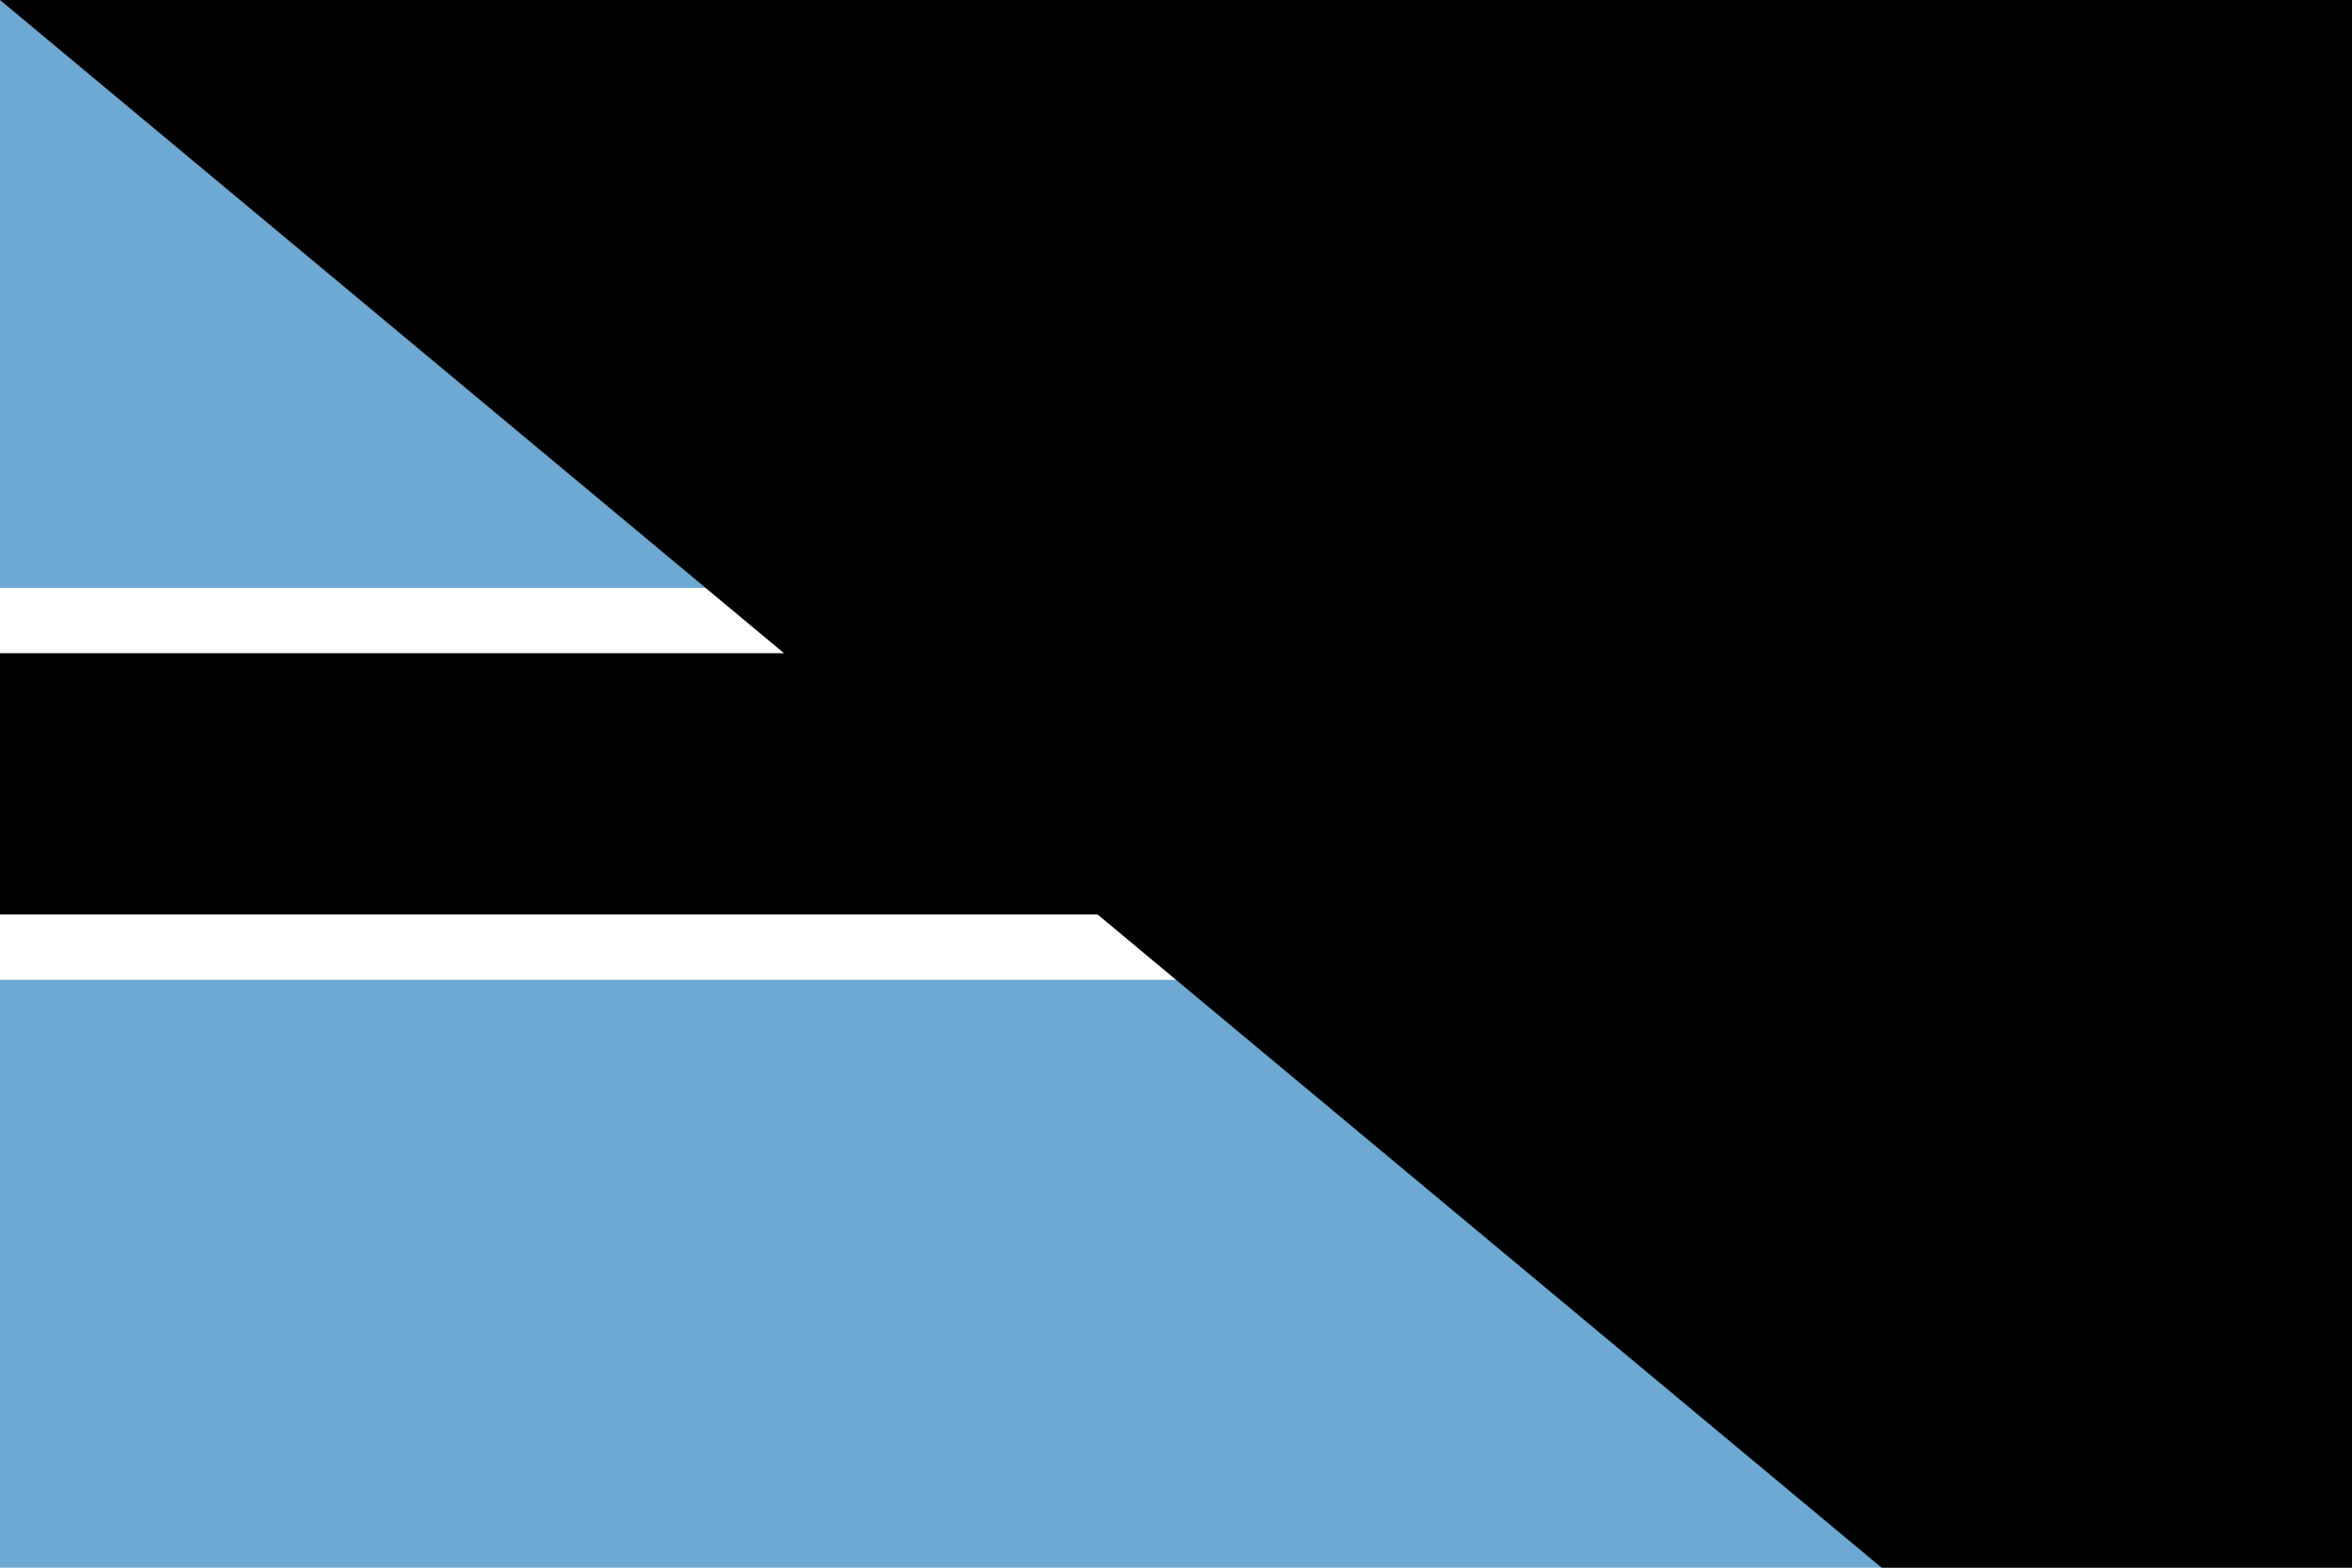 <?xml version="1.0" encoding="UTF-8"?>
<svg xmlns="http://www.w3.org/2000/svg" width="1200" height="800" viewBox="0 0 36 24">
<rect width="36" height="24" fill="#6DA9D2"/>
<rect y="9" width="36" height="6" fill="#fff"/>
<rect y="10" width="36" height="4"/>
<path id="path-b7140" d="m m0 78 m0 65 m0 65 m0 65 m0 65 m0 65 m0 65 m0 65 m0 65 m0 65 m0 65 m0 65 m0 65 m0 65 m0 65 m0 65 m0 65 m0 65 m0 65 m0 65 m0 81 m0 112 m0 85 m0 78 m0 49 m0 90 m0 53 m0 115 m0 74 m0 68 m0 78 m0 111 m0 83 m0 53 m0 54 m0 72 m0 72 m0 104 m0 54 m0 120 m0 103 m0 103 m0 122 m0 51 m0 51 m0 102 m0 56 m0 80 m0 97 m0 68 m0 103 m0 55 m0 73 m0 51 m0 104 m0 79 m0 110 m0 118 m0 98 m0 57 m0 76 m0 66 m0 103 m0 99 m0 110 m0 49 m0 67 m0 52 m0 65 m0 85 m0 43 m0 74 m0 100 m0 90 m0 77 m0 75 m0 97 m0 48 m0 117 m0 107 m0 87 m0 43 m0 122 m0 81 m0 104 m0 65 m0 61 m0 61"/>
</svg>